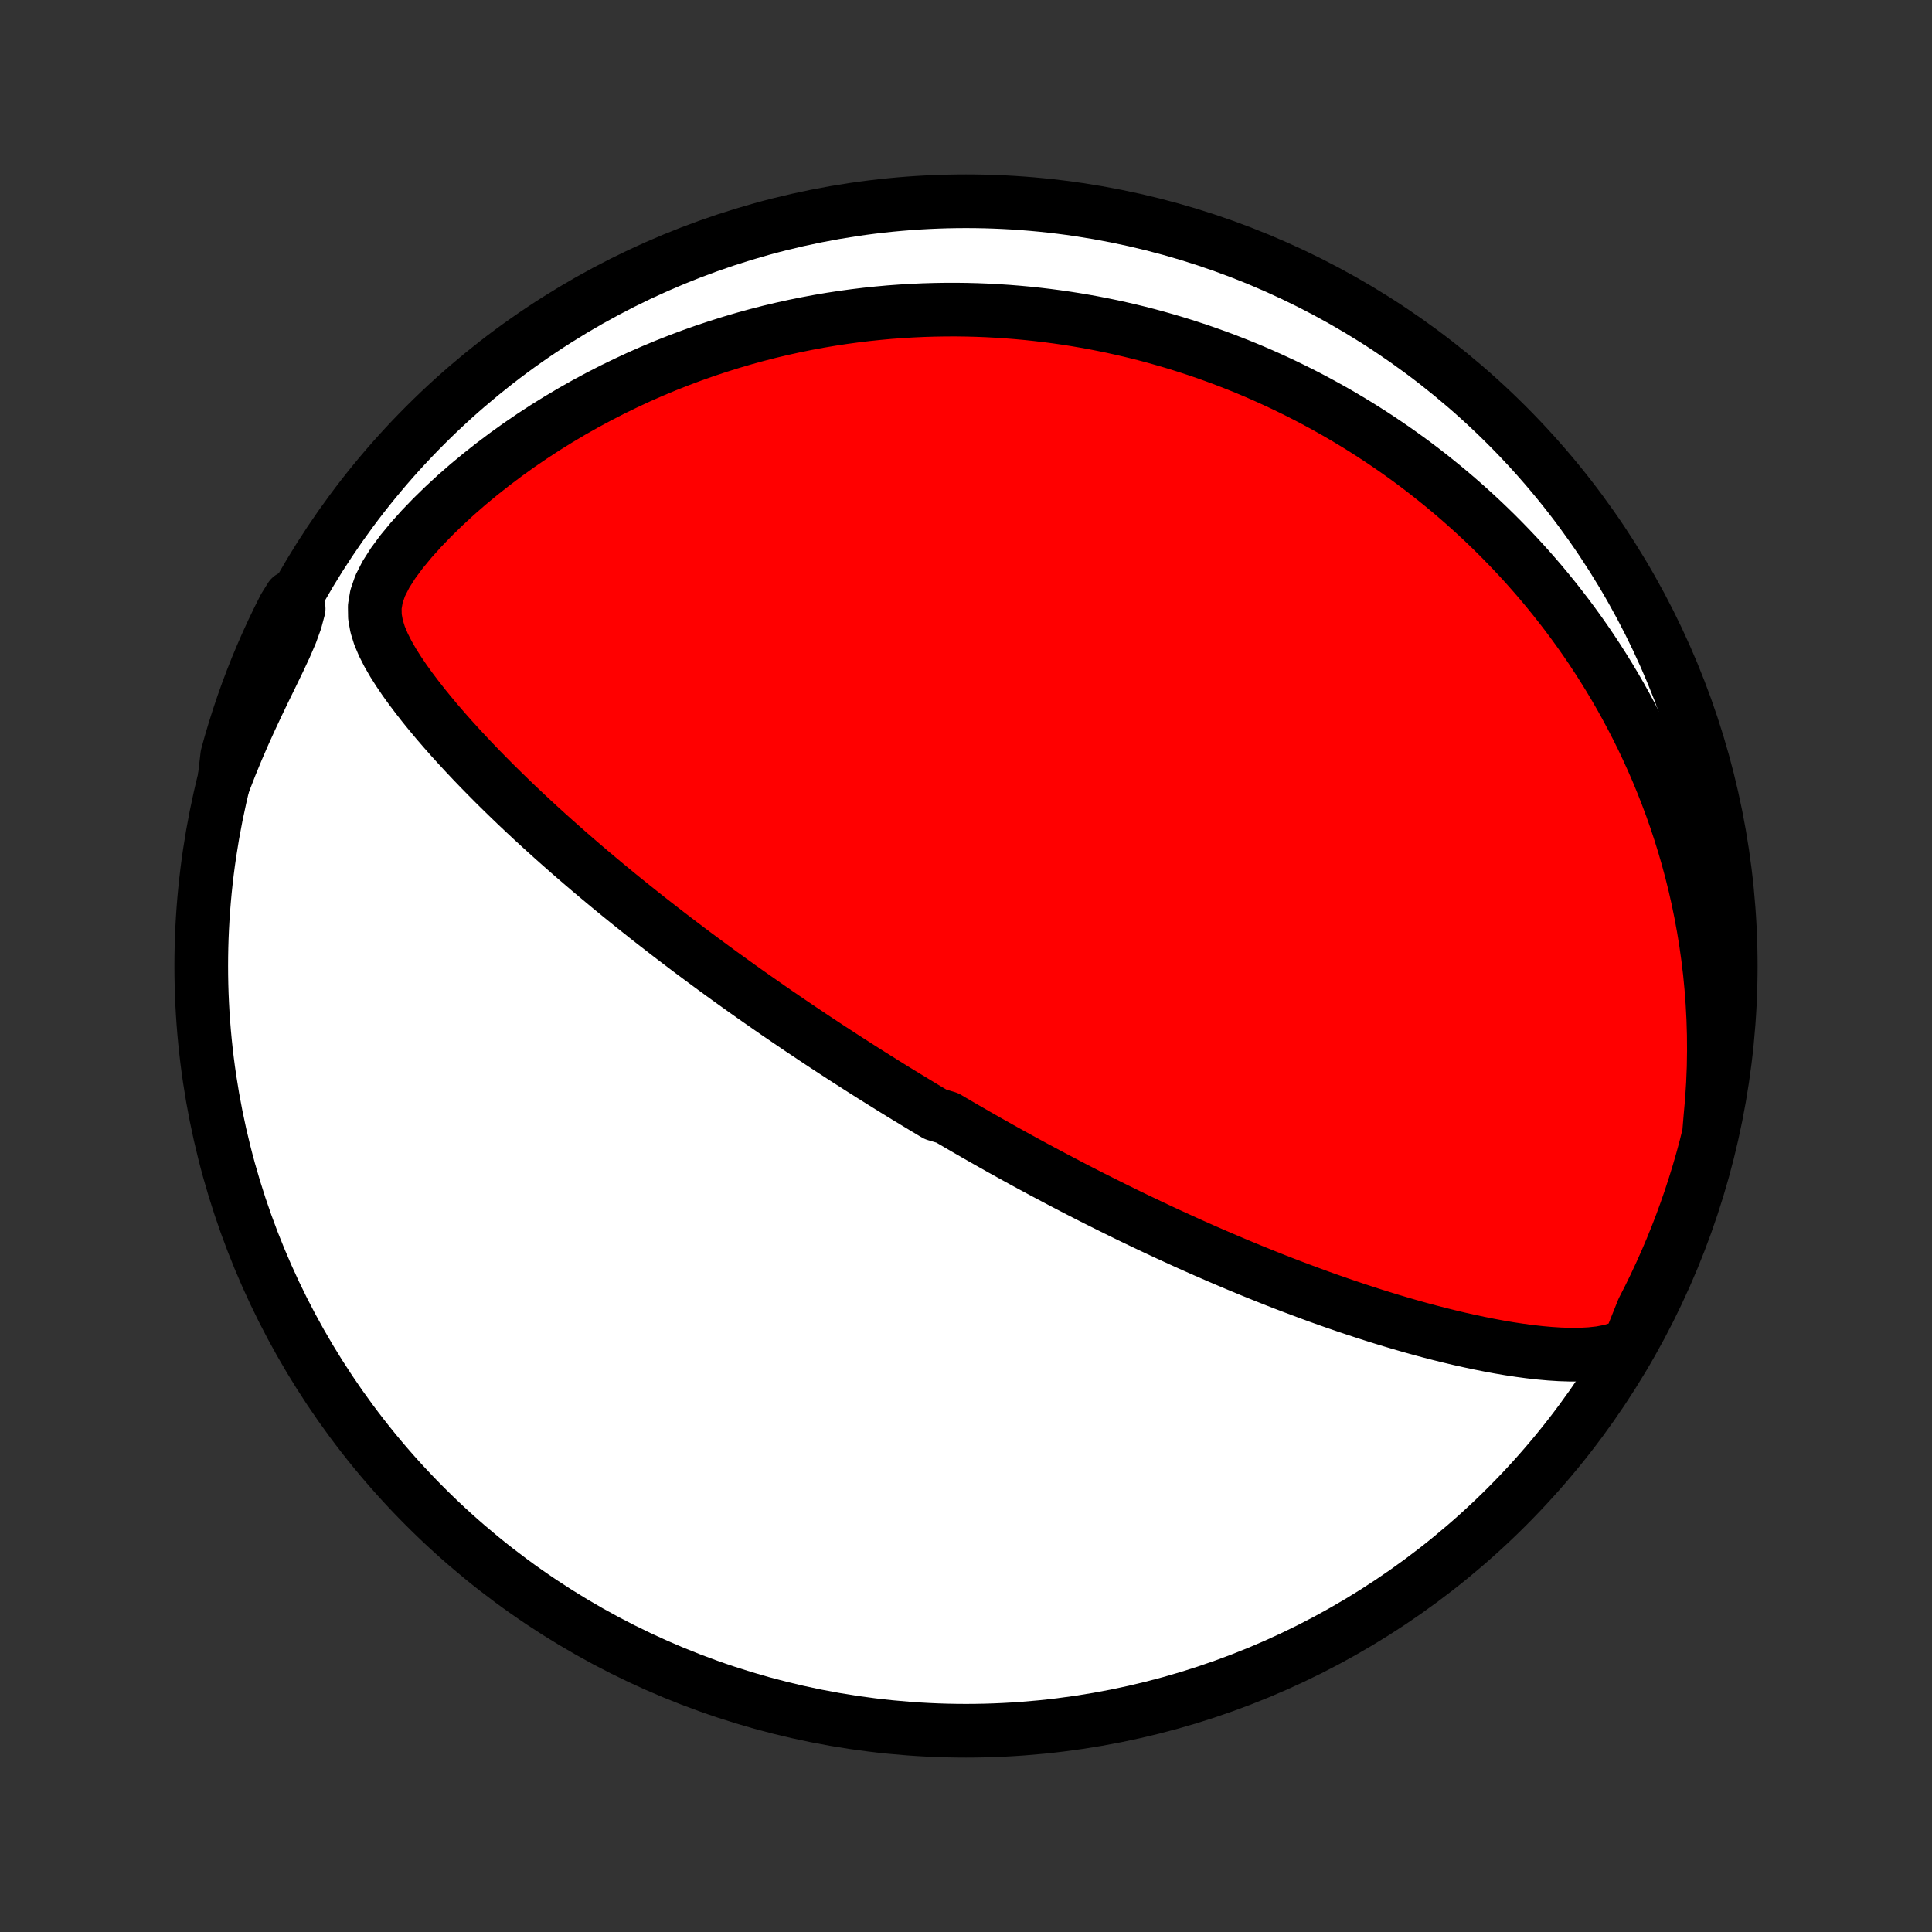<?xml version="1.0" encoding="utf-8" standalone="no"?>
<!DOCTYPE svg PUBLIC "-//W3C//DTD SVG 1.1//EN"
  "http://www.w3.org/Graphics/SVG/1.1/DTD/svg11.dtd">
<!-- Created with matplotlib (http://matplotlib.org/) -->
<svg height="72pt" version="1.1" viewBox="0 0 72 72" width="72pt" xmlns="http://www.w3.org/2000/svg" xmlns:xlink="http://www.w3.org/1999/xlink">
 <rect x="0" y="0" width="72" height="72" fill="#333333" stroke="none"/>
 <defs>
  <style type="text/css">
*{stroke-linecap:butt;stroke-linejoin:round;}
  </style>
 </defs>
 <g id="figure_1">
  <g id="patch_1">
   <path d="
M0 72
L72 72
L72 0
L0 0
z
" style="fill:none;"/>
  </g>
  <g id="axes_1">
   <g id="PatchCollection_1">
    <defs>
     <path d="
M36 -7.5
C43.558 -7.5 50.808 -10.503 56.153 -15.848
C61.497 -21.192 64.5 -28.442 64.5 -36
C64.5 -43.558 61.497 -50.808 56.153 -56.153
C50.808 -61.497 43.558 -64.5 36 -64.5
C28.442 -64.5 21.192 -61.497 15.848 -56.153
C10.503 -50.808 7.5 -43.558 7.5 -36
C7.5 -28.442 10.503 -21.192 15.848 -15.848
C21.192 -10.503 28.442 -7.5 36 -7.5
z
" id="C0_0_a811fe30f3"/>
     <path d="
M60.718 -21.91
L60.368 -21.756
L60.008 -21.648
L59.642 -21.578
L59.272 -21.537
L58.898 -21.517
L58.522 -21.515
L58.144 -21.527
L57.765 -21.551
L57.386 -21.585
L57.007 -21.628
L56.628 -21.679
L56.25 -21.736
L55.873 -21.8
L55.497 -21.87
L55.122 -21.945
L54.75 -22.024
L54.379 -22.107
L54.01 -22.195
L53.643 -22.286
L53.279 -22.38
L52.918 -22.477
L52.559 -22.577
L52.203 -22.68
L51.85 -22.785
L51.499 -22.892
L51.152 -23.001
L50.809 -23.112
L50.468 -23.224
L50.13 -23.338
L49.796 -23.453
L49.465 -23.569
L49.138 -23.686
L48.813 -23.805
L48.493 -23.924
L48.175 -24.044
L47.861 -24.164
L47.55 -24.285
L47.243 -24.407
L46.939 -24.529
L46.638 -24.651
L46.34 -24.774
L46.045 -24.897
L45.754 -25.02
L45.465 -25.143
L45.18 -25.267
L44.897 -25.39
L44.618 -25.514
L44.341 -25.637
L44.067 -25.761
L43.796 -25.885
L43.527 -26.008
L43.261 -26.132
L42.998 -26.255
L42.737 -26.379
L42.479 -26.502
L42.222 -26.625
L41.969 -26.748
L41.717 -26.872
L41.467 -26.995
L41.22 -27.118
L40.974 -27.241
L40.731 -27.363
L40.489 -27.486
L40.249 -27.609
L40.011 -27.732
L39.775 -27.855
L39.54 -27.978
L39.307 -28.101
L39.075 -28.224
L38.844 -28.347
L38.615 -28.47
L38.387 -28.593
L38.161 -28.716
L37.935 -28.84
L37.711 -28.963
L37.488 -29.087
L37.265 -29.211
L37.044 -29.336
L36.823 -29.46
L36.603 -29.585
L36.384 -29.71
L36.166 -29.836
L35.948 -29.962
L35.731 -30.088
L35.514 -30.215
L35.297 -30.342
L34.866 -30.47
L34.65 -30.598
L34.435 -30.727
L34.22 -30.857
L34.005 -30.987
L33.79 -31.117
L33.575 -31.249
L33.36 -31.381
L33.145 -31.514
L32.93 -31.648
L32.714 -31.783
L32.498 -31.918
L32.282 -32.055
L32.066 -32.192
L31.849 -32.331
L31.631 -32.47
L31.413 -32.611
L31.195 -32.753
L30.975 -32.896
L30.755 -33.04
L30.535 -33.185
L30.313 -33.332
L30.091 -33.481
L29.867 -33.63
L29.643 -33.782
L29.418 -33.934
L29.192 -34.089
L28.964 -34.244
L28.736 -34.402
L28.506 -34.562
L28.275 -34.723
L28.043 -34.886
L27.809 -35.051
L27.574 -35.218
L27.338 -35.387
L27.101 -35.558
L26.861 -35.731
L26.621 -35.907
L26.379 -36.085
L26.135 -36.265
L25.89 -36.447
L25.643 -36.632
L25.395 -36.82
L25.145 -37.01
L24.893 -37.203
L24.64 -37.399
L24.385 -37.597
L24.128 -37.798
L23.87 -38.003
L23.61 -38.21
L23.349 -38.42
L23.086 -38.633
L22.821 -38.85
L22.555 -39.07
L22.288 -39.293
L22.019 -39.519
L21.749 -39.749
L21.478 -39.982
L21.206 -40.218
L20.932 -40.459
L20.658 -40.702
L20.383 -40.949
L20.107 -41.2
L19.83 -41.455
L19.554 -41.713
L19.277 -41.974
L19 -42.24
L18.724 -42.509
L18.448 -42.781
L18.173 -43.058
L17.898 -43.338
L17.626 -43.621
L17.355 -43.908
L17.086 -44.199
L16.819 -44.493
L16.556 -44.791
L16.296 -45.092
L16.041 -45.397
L15.79 -45.705
L15.546 -46.017
L15.308 -46.332
L15.078 -46.651
L14.859 -46.974
L14.652 -47.3
L14.461 -47.631
L14.29 -47.968
L14.145 -48.31
L14.036 -48.66
L13.972 -49.018
L13.966 -49.389
L14.031 -49.773
L14.169 -50.172
L14.379 -50.586
L14.649 -51.011
L14.968 -51.442
L15.325 -51.874
L15.711 -52.304
L16.12 -52.728
L16.547 -53.144
L16.988 -53.551
L17.442 -53.947
L17.906 -54.331
L18.378 -54.703
L18.857 -55.063
L19.341 -55.41
L19.831 -55.745
L20.323 -56.066
L20.819 -56.374
L21.317 -56.669
L21.816 -56.951
L22.316 -57.22
L22.816 -57.477
L23.316 -57.72
L23.814 -57.952
L24.312 -58.171
L24.808 -58.378
L25.302 -58.573
L25.793 -58.757
L26.282 -58.93
L26.768 -59.091
L27.25 -59.242
L27.729 -59.383
L28.205 -59.514
L28.676 -59.635
L29.144 -59.746
L29.607 -59.848
L30.066 -59.941
L30.52 -60.026
L30.971 -60.102
L31.416 -60.17
L31.857 -60.23
L32.294 -60.283
L32.726 -60.328
L33.153 -60.367
L33.575 -60.398
L33.993 -60.423
L34.407 -60.442
L34.815 -60.454
L35.219 -60.461
L35.619 -60.462
L36.014 -60.457
L36.405 -60.447
L36.791 -60.432
L37.173 -60.411
L37.551 -60.386
L37.925 -60.356
L38.295 -60.322
L38.66 -60.283
L39.022 -60.24
L39.38 -60.193
L39.734 -60.142
L40.084 -60.087
L40.431 -60.028
L40.774 -59.966
L41.114 -59.899
L41.45 -59.83
L41.783 -59.756
L42.113 -59.68
L42.44 -59.6
L42.764 -59.517
L43.084 -59.43
L43.402 -59.34
L43.717 -59.248
L44.03 -59.152
L44.339 -59.053
L44.646 -58.952
L44.951 -58.847
L45.253 -58.739
L45.553 -58.629
L45.85 -58.515
L46.146 -58.399
L46.439 -58.28
L46.73 -58.158
L47.019 -58.033
L47.306 -57.905
L47.591 -57.774
L47.875 -57.641
L48.156 -57.504
L48.436 -57.365
L48.715 -57.223
L48.991 -57.078
L49.266 -56.929
L49.54 -56.778
L49.812 -56.624
L50.083 -56.466
L50.352 -56.306
L50.621 -56.142
L50.887 -55.975
L51.153 -55.805
L51.417 -55.631
L51.681 -55.454
L51.943 -55.274
L52.204 -55.09
L52.464 -54.903
L52.723 -54.712
L52.981 -54.517
L53.238 -54.318
L53.493 -54.115
L53.748 -53.909
L54.002 -53.698
L54.255 -53.483
L54.507 -53.264
L54.758 -53.041
L55.008 -52.813
L55.257 -52.581
L55.505 -52.344
L55.752 -52.102
L55.998 -51.855
L56.243 -51.603
L56.487 -51.346
L56.73 -51.084
L56.971 -50.816
L57.211 -50.543
L57.45 -50.264
L57.687 -49.979
L57.923 -49.688
L58.157 -49.391
L58.39 -49.088
L58.621 -48.778
L58.85 -48.462
L59.077 -48.139
L59.302 -47.809
L59.524 -47.472
L59.744 -47.128
L59.962 -46.776
L60.177 -46.417
L60.389 -46.05
L60.597 -45.675
L60.802 -45.292
L61.004 -44.901
L61.202 -44.501
L61.395 -44.093
L61.584 -43.677
L61.769 -43.252
L61.948 -42.817
L62.122 -42.374
L62.291 -41.922
L62.453 -41.461
L62.609 -40.99
L62.758 -40.51
L62.9 -40.021
L63.034 -39.522
L63.16 -39.014
L63.277 -38.497
L63.385 -37.97
L63.484 -37.434
L63.573 -36.89
L63.651 -36.336
L63.719 -35.773
L63.774 -35.203
L63.818 -34.623
L63.849 -34.036
L63.867 -33.442
L63.871 -32.841
L63.862 -32.233
L63.837 -31.619
L63.798 -31
L63.742 -30.376
L63.69 -29.749
L63.568 -29.252
L63.437 -28.769
L63.298 -28.289
L63.151 -27.812
L62.996 -27.336
L62.832 -26.864
L62.661 -26.394
L62.481 -25.927
L62.293 -25.463
L62.097 -25.003
L61.893 -24.546
L61.681 -24.092
L61.462 -23.642
L61.234 -23.196
z
" id="C0_1_50f3acc2cf"/>
     <path d="
M8.355 -42.873
L8.586 -43.465
L8.827 -44.051
L9.078 -44.631
L9.337 -45.203
L9.601 -45.767
L9.868 -46.322
L10.133 -46.864
L10.389 -47.393
L10.629 -47.906
L10.841 -48.399
L11.011 -48.869
L11.13 -49.316
L10.83 -49.737
L10.601 -49.369
L10.379 -48.927
L10.165 -48.482
L9.959 -48.033
L9.761 -47.58
L9.57 -47.124
L9.388 -46.664
L9.214 -46.201
L9.049 -45.736
L8.891 -45.267
L8.742 -44.795
L8.6 -44.32
L8.468 -43.843
z
" id="C0_2_dc3e1705a7"/>
    </defs>
    <g clip-path="url(#p1bffca34e9)">
     <use style="fill:#ffffff;stroke:#000000;stroke-width:2.0;" x="0.0" xlink:href="#C0_0_a811fe30f3" y="72.0"/>
    </g>
    <g clip-path="url(#p1bffca34e9)">
     <use style="fill:#ff0000;stroke:#000000;stroke-width:2.0;" x="0.0" xlink:href="#C0_1_50f3acc2cf" y="72.0"/>
    </g>
    <g clip-path="url(#p1bffca34e9)">
     <use style="fill:#ff0000;stroke:#000000;stroke-width:2.0;" x="0.0" xlink:href="#C0_2_dc3e1705a7" y="72.0"/>
    </g>
   </g>
  </g>
 </g>
 <defs>
  <clipPath id="p1bffca34e9">
   <rect height="72.0" width="72.0" x="0.0" y="0.0"/>
  </clipPath>
 </defs>
</svg>
